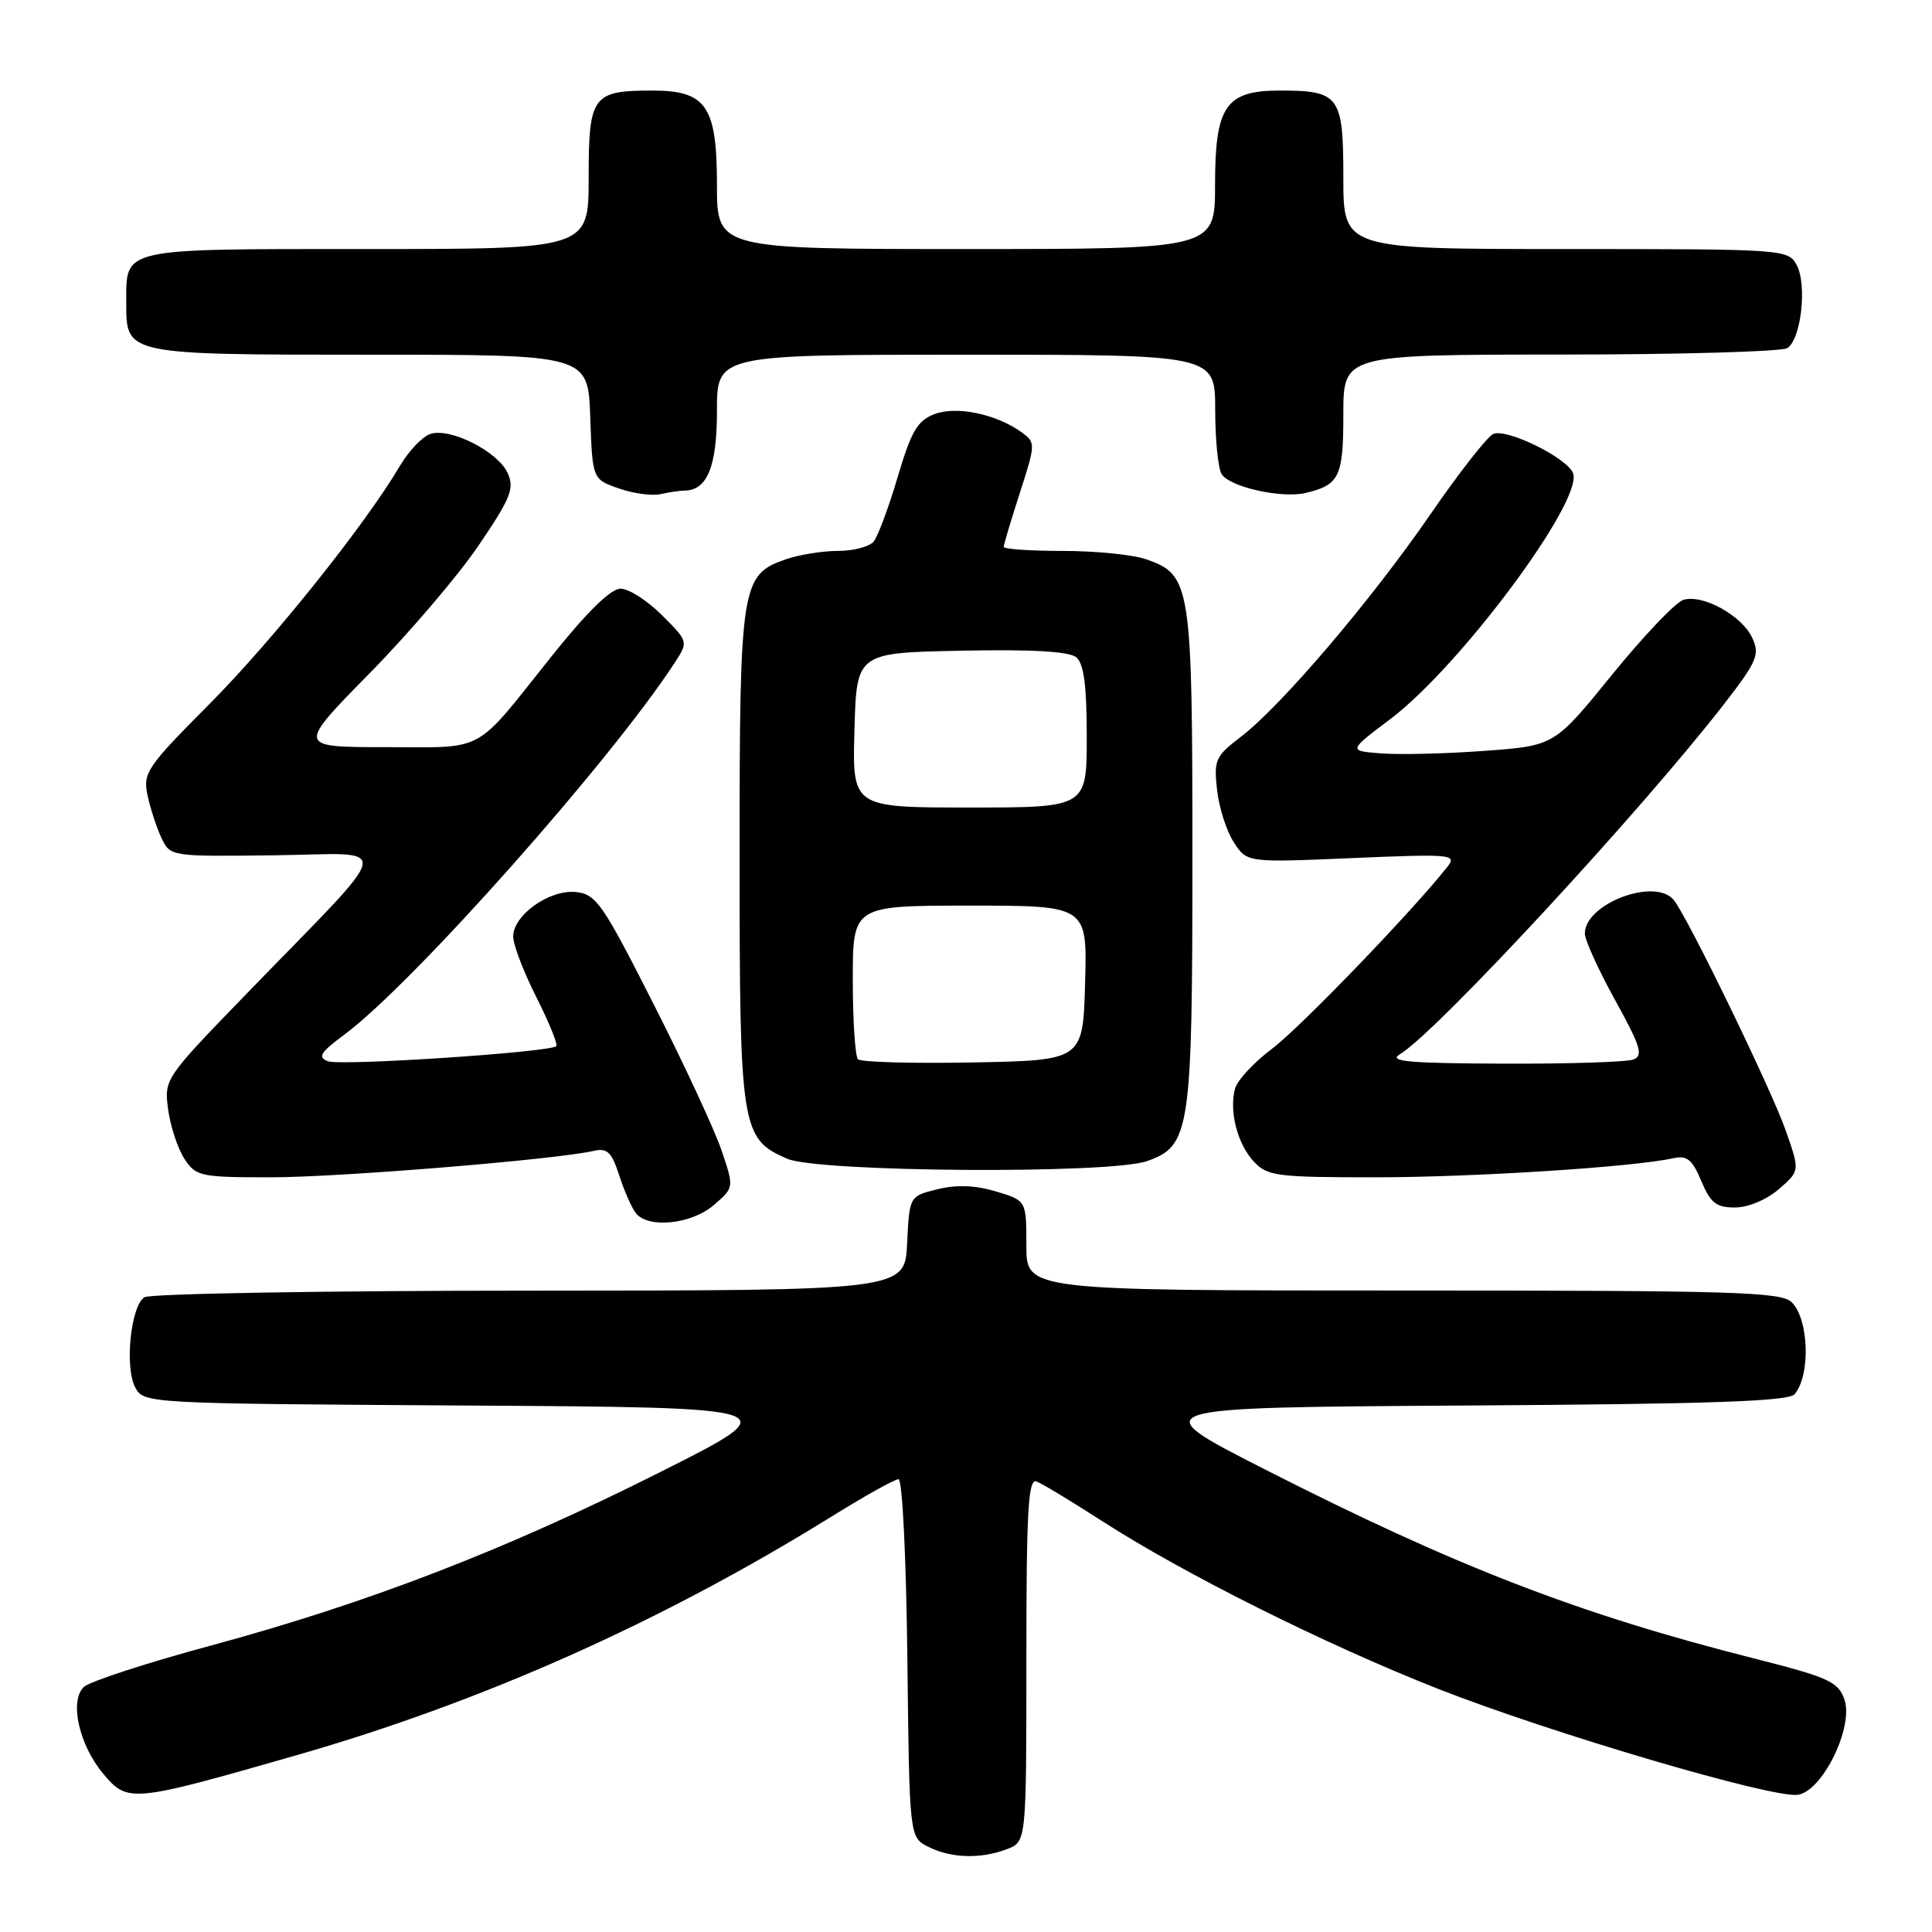 <?xml version="1.0" encoding="UTF-8" standalone="no"?>
<!DOCTYPE svg PUBLIC "-//W3C//DTD SVG 1.1//EN" "http://www.w3.org/Graphics/SVG/1.1/DTD/svg11.dtd" >
<svg xmlns="http://www.w3.org/2000/svg" xmlns:xlink="http://www.w3.org/1999/xlink" version="1.1" viewBox="0 0 256 256">
 <g >
 <path fill="currentColor"
d=" M 133.43 245.02 C 136.00 244.05 136.00 244.05 136.00 219.92 C 136.00 200.05 136.24 195.88 137.35 196.31 C 138.10 196.59 142.03 198.97 146.10 201.59 C 156.95 208.58 175.69 217.93 190.50 223.76 C 205.45 229.64 234.83 238.30 238.21 237.82 C 241.49 237.36 245.67 228.81 244.39 225.17 C 243.57 222.84 242.30 222.26 232.49 219.77 C 209.17 213.87 192.92 207.59 167.50 194.65 C 151.50 186.50 151.50 186.50 194.14 186.24 C 226.79 186.04 237.02 185.69 237.81 184.73 C 239.92 182.18 239.69 174.84 237.43 172.57 C 236.04 171.18 229.98 171.00 185.93 171.00 C 136.00 171.00 136.00 171.00 136.00 165.04 C 136.00 159.08 136.00 159.08 131.97 157.87 C 129.23 157.05 126.74 156.96 124.22 157.58 C 120.50 158.50 120.50 158.50 120.20 164.75 C 119.90 171.00 119.90 171.00 70.20 171.02 C 42.87 171.02 19.89 171.42 19.14 171.89 C 17.32 173.05 16.49 181.17 17.92 183.84 C 19.05 185.97 19.31 185.98 61.78 186.24 C 104.50 186.50 104.50 186.50 87.50 195.05 C 67.00 205.37 48.76 212.41 28.00 218.03 C 19.47 220.33 11.88 222.81 11.12 223.52 C 9.16 225.38 10.47 231.22 13.71 235.07 C 16.93 238.90 17.43 238.85 39.38 232.55 C 63.93 225.50 87.65 214.92 110.09 201.01 C 114.53 198.25 118.56 196.00 119.06 196.00 C 119.57 196.00 120.08 206.48 120.23 219.72 C 120.50 243.44 120.50 243.44 123.00 244.71 C 126.01 246.23 129.95 246.35 133.43 245.02 Z  M 94.58 159.68 C 97.28 157.36 97.28 157.36 95.61 152.43 C 94.69 149.72 90.63 140.97 86.58 133.00 C 79.84 119.70 78.99 118.48 76.31 118.20 C 72.81 117.84 68.00 121.25 68.00 124.10 C 68.00 125.18 69.38 128.79 71.07 132.13 C 72.75 135.47 73.94 138.39 73.71 138.62 C 72.90 139.43 45.13 141.27 43.45 140.62 C 42.05 140.08 42.44 139.46 45.62 137.10 C 54.66 130.41 81.03 100.71 89.44 87.76 C 91.21 85.02 91.21 85.01 87.71 81.51 C 85.78 79.58 83.31 78.00 82.22 78.00 C 80.93 78.00 77.76 81.11 73.08 86.97 C 62.64 100.05 64.55 99.00 51.10 99.00 C 39.35 99.00 39.35 99.00 48.94 89.25 C 54.21 83.89 60.74 76.24 63.43 72.26 C 67.70 65.97 68.19 64.72 67.26 62.67 C 65.97 59.83 59.69 56.65 57.05 57.49 C 56.00 57.82 54.19 59.72 53.01 61.70 C 48.40 69.53 36.07 84.94 27.69 93.35 C 19.47 101.61 18.93 102.41 19.54 105.35 C 19.91 107.08 20.73 109.62 21.38 111.00 C 22.56 113.50 22.56 113.50 36.40 113.33 C 52.31 113.13 52.75 110.96 32.62 131.73 C 21.80 142.89 21.74 142.99 22.28 147.02 C 22.58 149.25 23.55 152.18 24.43 153.54 C 25.97 155.88 26.53 156.00 35.88 156.00 C 44.97 156.00 73.66 153.65 78.67 152.50 C 80.47 152.09 81.05 152.65 82.05 155.75 C 82.72 157.81 83.71 160.06 84.25 160.75 C 85.90 162.82 91.62 162.23 94.58 159.68 Z  M 235.69 157.58 C 238.50 155.16 238.50 155.16 236.63 149.83 C 234.71 144.33 223.60 121.47 221.78 119.25 C 219.30 116.23 210.00 119.74 210.00 123.70 C 210.00 124.55 211.80 128.52 214.01 132.52 C 217.39 138.64 217.77 139.87 216.43 140.39 C 215.55 140.73 207.79 140.97 199.17 140.94 C 186.57 140.89 183.89 140.65 185.50 139.69 C 190.28 136.84 217.47 107.46 228.48 93.25 C 232.81 87.66 233.20 86.74 232.20 84.55 C 230.85 81.58 225.60 78.68 223.04 79.49 C 222.02 79.81 217.76 84.29 213.57 89.45 C 205.96 98.82 205.96 98.82 196.73 99.49 C 191.65 99.87 185.50 100.02 183.06 99.83 C 178.63 99.50 178.63 99.50 184.20 95.30 C 193.47 88.32 209.83 66.32 208.44 62.70 C 207.66 60.68 199.75 56.77 197.89 57.49 C 197.13 57.79 193.38 62.56 189.57 68.10 C 181.68 79.57 169.77 93.54 164.42 97.63 C 161.04 100.21 160.82 100.70 161.27 104.69 C 161.53 107.04 162.54 110.17 163.50 111.63 C 165.24 114.30 165.24 114.30 179.20 113.70 C 192.24 113.14 193.07 113.22 191.83 114.80 C 187.40 120.47 172.29 136.16 168.58 138.94 C 166.15 140.76 163.93 143.16 163.64 144.27 C 162.85 147.29 163.97 151.59 166.15 153.93 C 167.93 155.84 169.20 156.00 182.29 156.00 C 195.39 155.99 216.43 154.64 221.73 153.47 C 223.54 153.07 224.24 153.64 225.43 156.49 C 226.65 159.40 227.41 160.00 229.89 160.00 C 231.62 160.00 234.07 158.98 235.69 157.58 Z  M 151.96 153.86 C 157.71 151.86 158.00 149.94 158.00 113.48 C 158.00 77.44 157.80 76.17 151.88 74.11 C 150.13 73.50 145.17 73.00 140.85 73.00 C 136.53 73.00 133.00 72.76 133.00 72.46 C 133.00 72.16 133.96 68.94 135.14 65.30 C 137.22 58.85 137.23 58.64 135.41 57.31 C 132.07 54.87 126.74 53.75 123.81 54.88 C 121.57 55.73 120.74 57.15 118.95 63.20 C 117.76 67.22 116.33 71.06 115.77 71.75 C 115.21 72.44 113.08 73.00 111.03 73.00 C 108.98 73.00 105.87 73.50 104.12 74.11 C 98.20 76.17 98.00 77.44 98.00 113.50 C 98.00 149.63 98.20 150.88 104.31 153.54 C 108.41 155.32 147.02 155.59 151.96 153.86 Z  M 90.68 65.01 C 93.72 64.98 95.00 61.84 95.00 54.43 C 95.00 47.00 95.00 47.00 128.00 47.00 C 161.00 47.00 161.00 47.00 161.02 54.25 C 161.02 58.24 161.41 62.10 161.87 62.82 C 162.96 64.54 169.80 66.07 173.00 65.32 C 177.49 64.25 178.00 63.19 178.00 54.88 C 178.00 47.00 178.00 47.00 206.75 46.98 C 222.56 46.98 236.10 46.59 236.83 46.13 C 238.65 44.97 239.47 37.76 238.08 35.14 C 236.94 33.03 236.57 33.00 207.46 33.00 C 178.00 33.00 178.00 33.00 178.00 23.54 C 178.00 12.68 177.50 12.00 169.57 12.00 C 162.41 12.00 161.00 14.06 161.00 24.50 C 161.00 33.00 161.00 33.00 128.00 33.00 C 95.00 33.00 95.00 33.00 95.00 24.50 C 95.00 14.06 93.59 12.00 86.43 12.00 C 78.50 12.00 78.00 12.68 78.00 23.54 C 78.00 33.00 78.00 33.00 48.62 33.00 C 15.71 33.00 16.73 32.77 16.73 40.18 C 16.73 47.02 16.61 47.00 49.15 47.00 C 77.92 47.00 77.92 47.00 78.21 55.25 C 78.50 63.50 78.50 63.50 82.00 64.72 C 83.92 65.39 86.40 65.73 87.50 65.48 C 88.60 65.23 90.03 65.02 90.68 65.01 Z  M 113.69 140.36 C 113.31 139.98 113.00 135.24 113.00 129.83 C 113.00 120.00 113.00 120.00 128.53 120.00 C 144.07 120.00 144.07 120.00 143.78 130.25 C 143.50 140.50 143.50 140.50 128.94 140.78 C 120.94 140.93 114.07 140.74 113.69 140.36 Z  M 113.22 96.75 C 113.50 86.50 113.50 86.50 127.36 86.22 C 136.73 86.03 141.67 86.32 142.61 87.09 C 143.62 87.93 144.00 90.85 144.00 97.62 C 144.00 107.00 144.00 107.00 128.47 107.00 C 112.93 107.00 112.93 107.00 113.22 96.75 Z "/>
</g>
</svg>